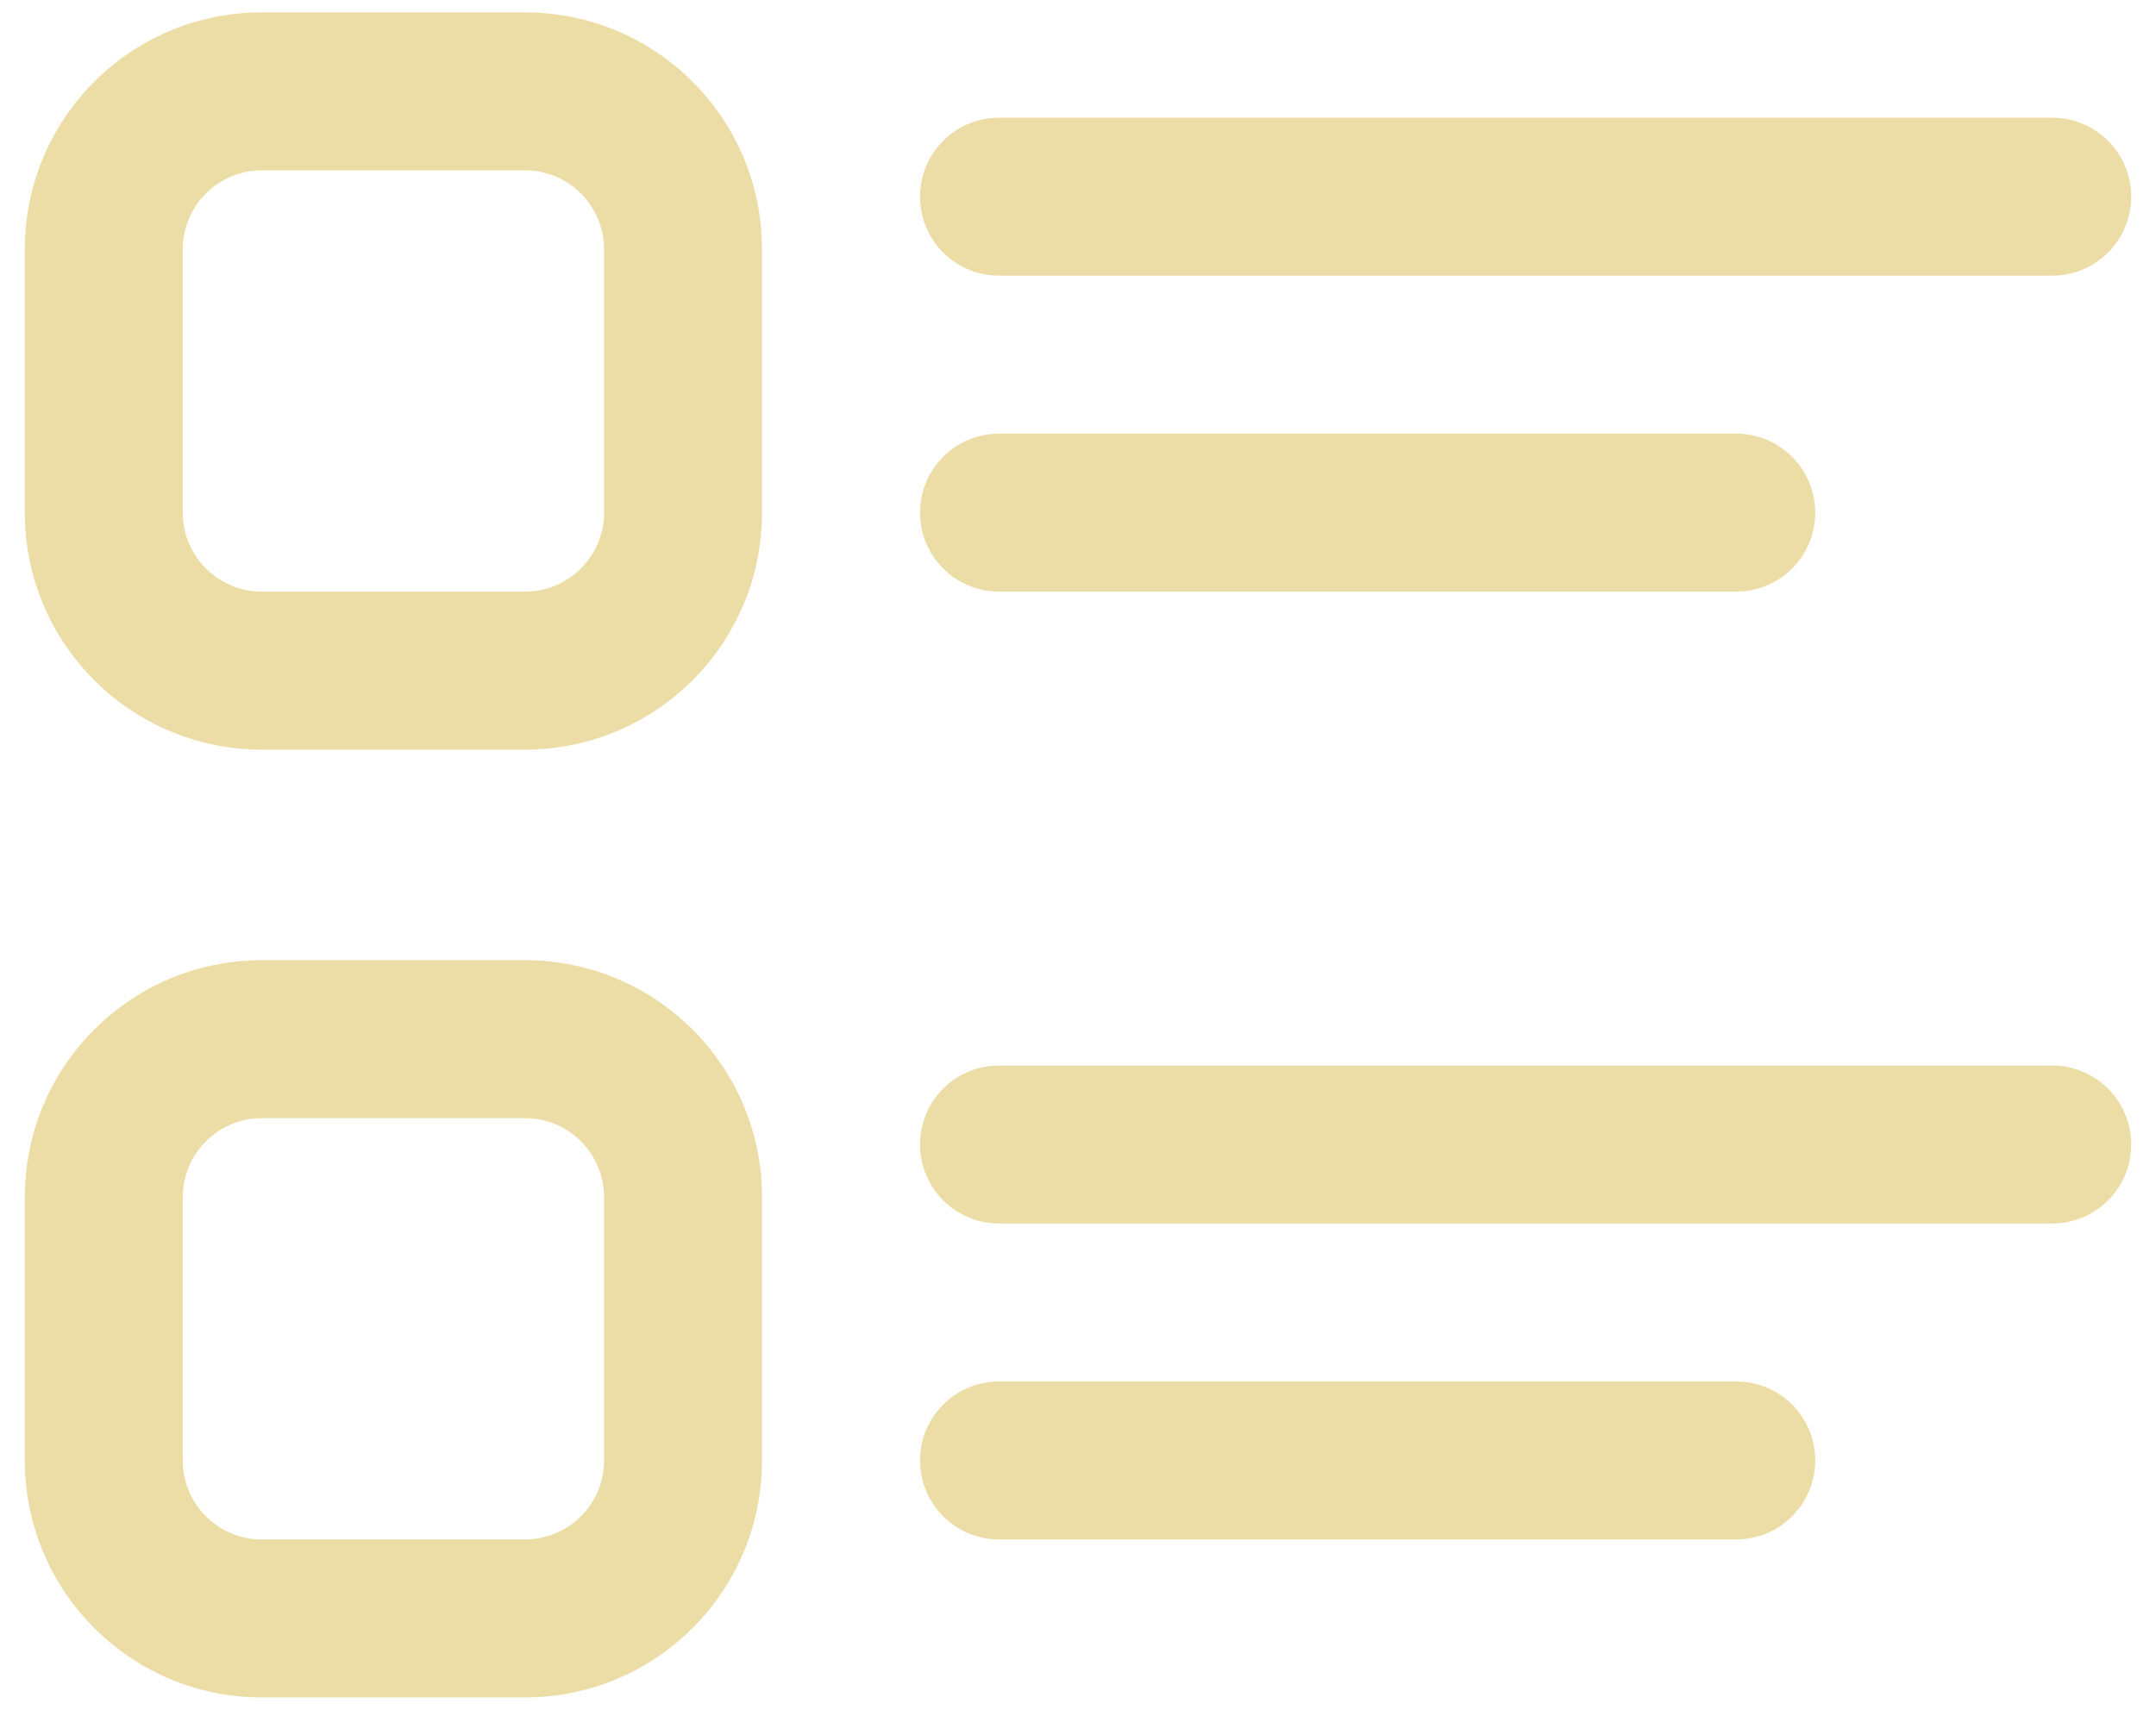 <svg width="58" height="46" viewBox="0 0 58 46" fill="none" xmlns="http://www.w3.org/2000/svg">
<path d="M7.042 0.333C3.521 0.333 0.667 3.187 0.667 6.708V13.792C0.667 17.312 3.521 20.167 7.042 20.167H14.125C17.646 20.167 20.5 17.312 20.5 13.792V6.708C20.5 3.187 17.646 0.333 14.125 0.333H7.042ZM4.917 6.708C4.917 5.535 5.868 4.583 7.042 4.583H14.125C15.298 4.583 16.25 5.535 16.25 6.708V13.792C16.25 14.965 15.298 15.917 14.125 15.917H7.042C5.868 15.917 4.917 14.965 4.917 13.792V6.708ZM26.875 3.167C25.701 3.167 24.75 4.118 24.75 5.292C24.75 6.465 25.701 7.417 26.875 7.417H55.208C56.382 7.417 57.333 6.465 57.333 5.292C57.333 4.118 56.382 3.167 55.208 3.167H26.875ZM26.875 11.667C25.701 11.667 24.75 12.618 24.75 13.792C24.75 14.965 25.701 15.917 26.875 15.917H46.708C47.882 15.917 48.833 14.965 48.833 13.792C48.833 12.618 47.882 11.667 46.708 11.667H26.875ZM7.042 25.833C3.521 25.833 0.667 28.688 0.667 32.208V39.292C0.667 42.812 3.521 45.667 7.042 45.667H14.125C17.646 45.667 20.5 42.812 20.5 39.292V32.208C20.5 28.688 17.646 25.833 14.125 25.833H7.042ZM4.917 32.208C4.917 31.035 5.868 30.083 7.042 30.083H14.125C15.298 30.083 16.25 31.035 16.25 32.208V39.292C16.25 40.465 15.298 41.417 14.125 41.417H7.042C5.868 41.417 4.917 40.465 4.917 39.292V32.208ZM26.875 28.667C25.701 28.667 24.75 29.618 24.75 30.792C24.75 31.965 25.701 32.917 26.875 32.917H55.208C56.382 32.917 57.333 31.965 57.333 30.792C57.333 29.618 56.382 28.667 55.208 28.667H26.875ZM26.875 37.167C25.701 37.167 24.75 38.118 24.75 39.292C24.75 40.465 25.701 41.417 26.875 41.417H46.708C47.882 41.417 48.833 40.465 48.833 39.292C48.833 38.118 47.882 37.167 46.708 37.167H26.875Z" fill="#ECDDA7"/>
</svg>
